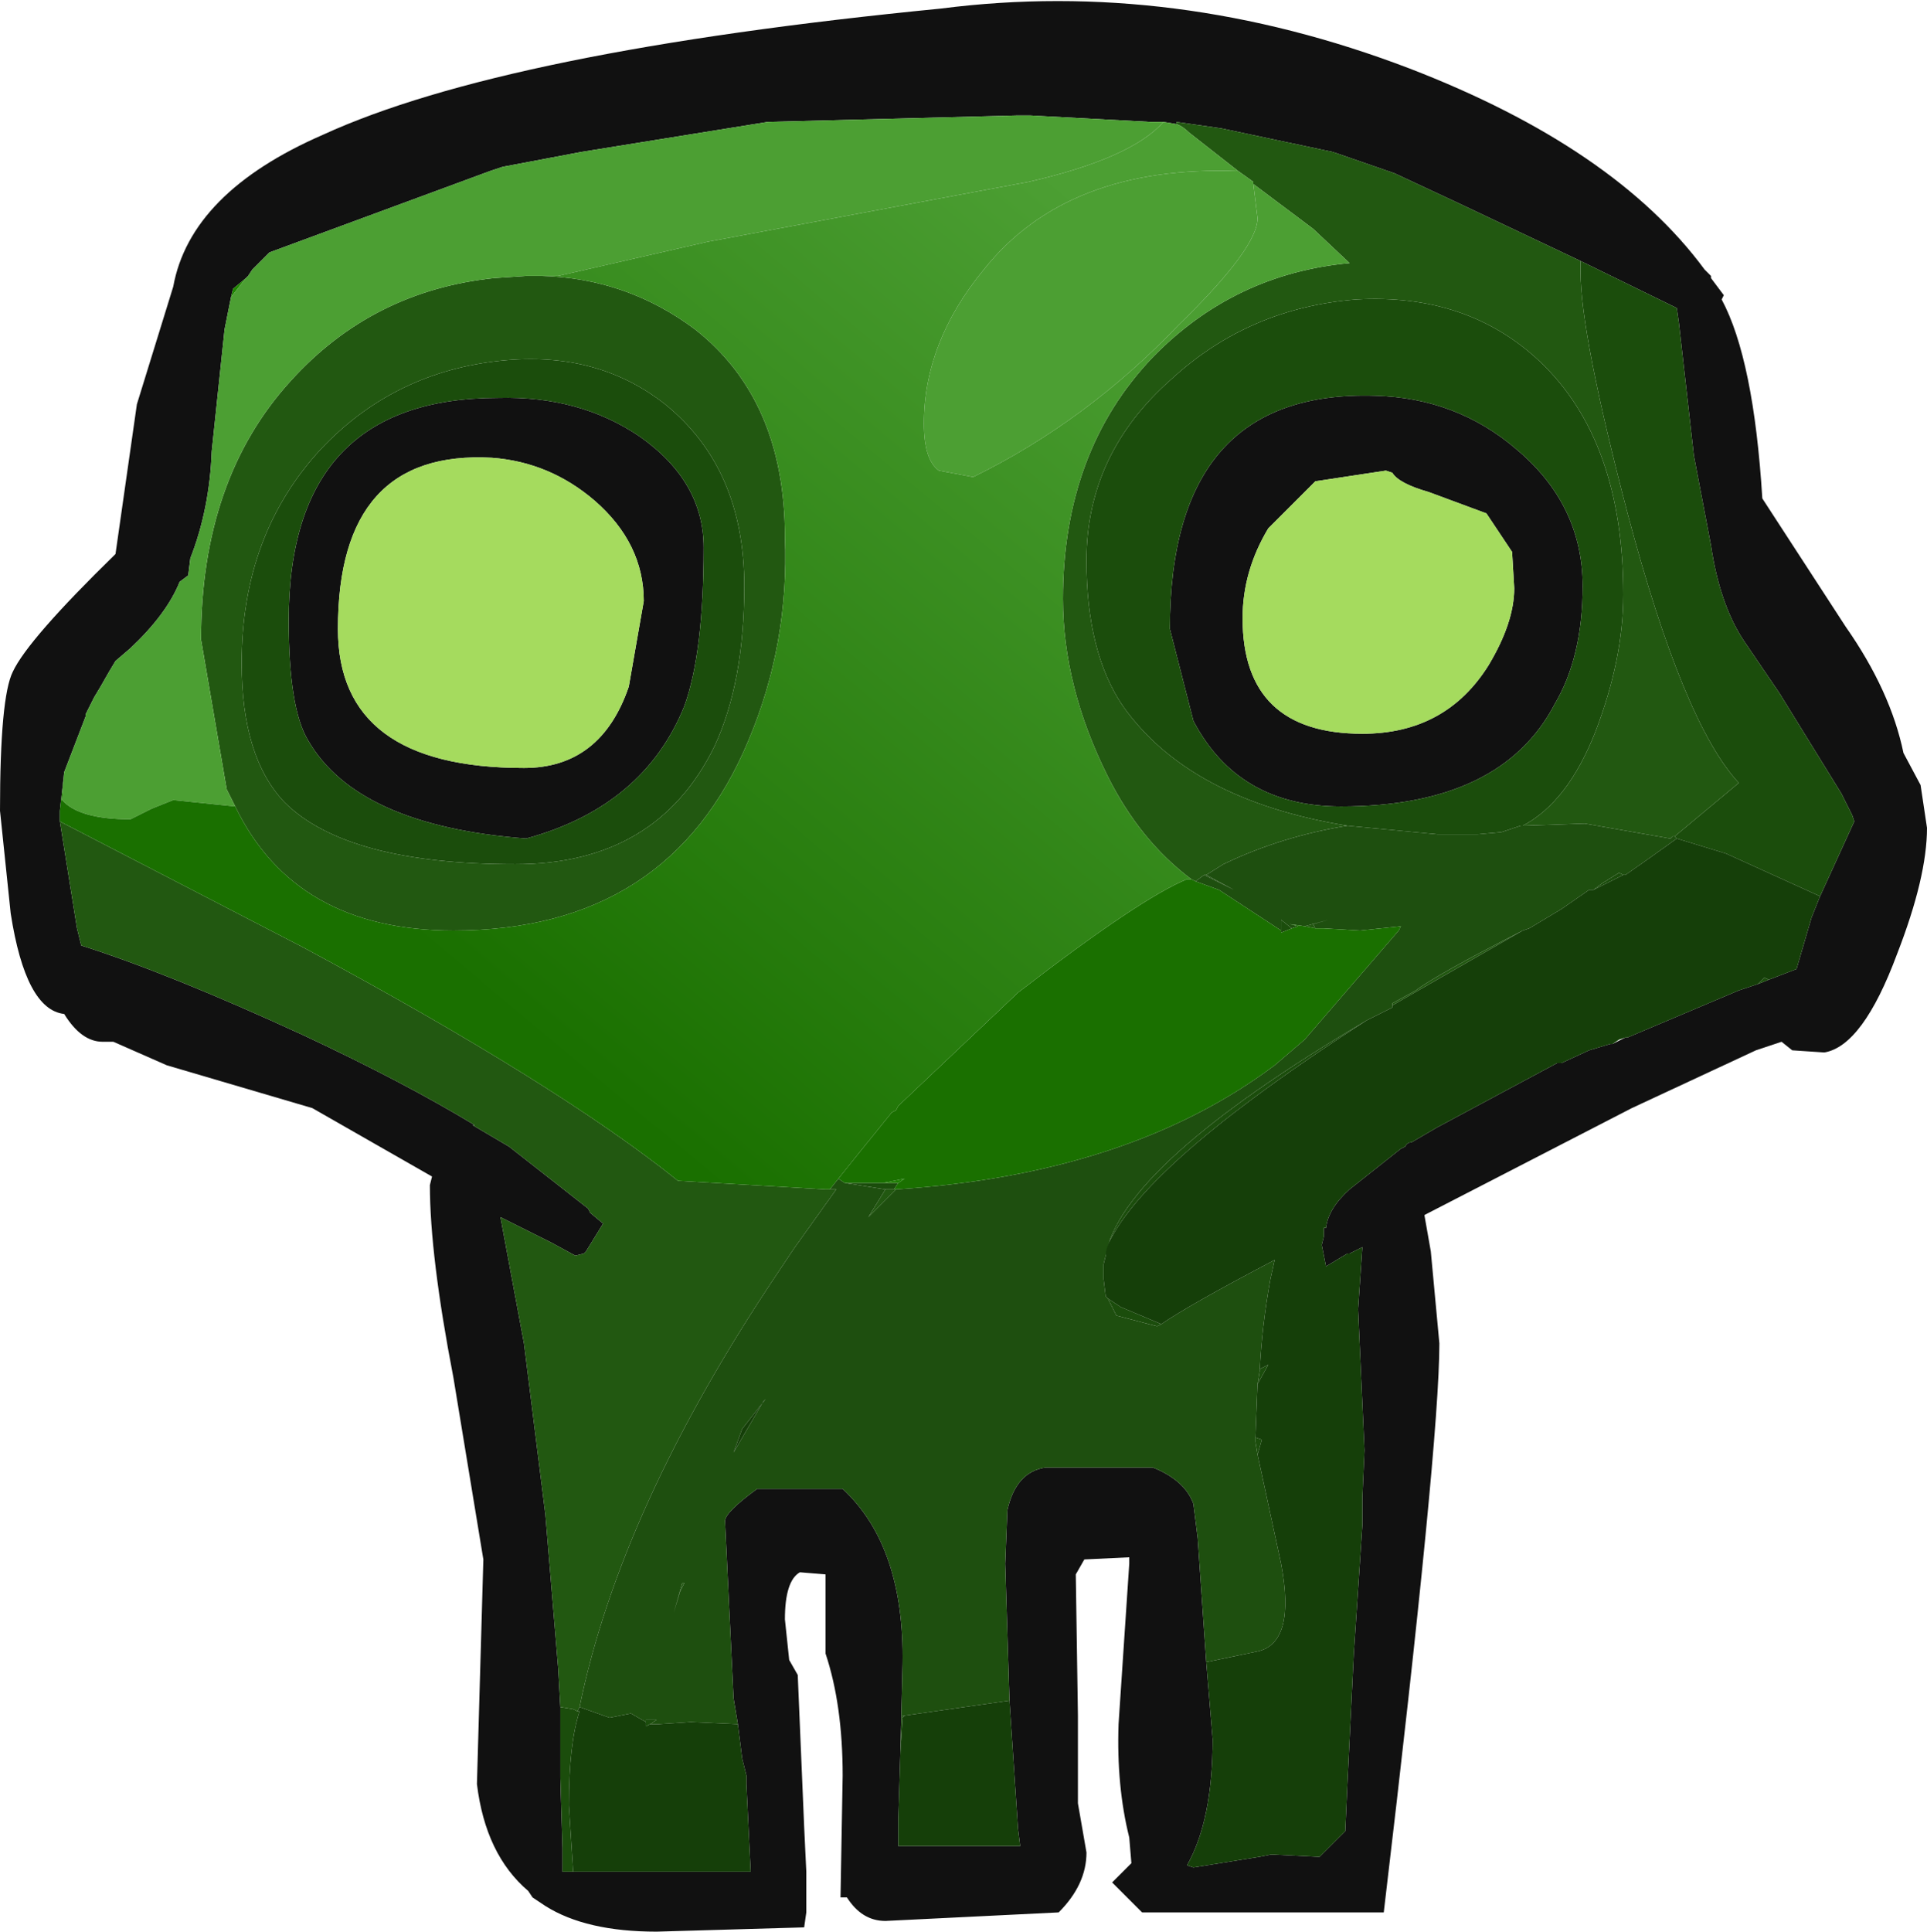 <?xml version="1.0" encoding="UTF-8" standalone="no"?>
<svg xmlns:ffdec="https://www.free-decompiler.com/flash" xmlns:xlink="http://www.w3.org/1999/xlink" ffdec:objectType="shape" height="45.15px" width="45.05px" xmlns="http://www.w3.org/2000/svg">
  <g transform="matrix(1.0, 0.0, 0.0, 1.0, 3.85, 2.15)">
    <path d="M29.1 -0.55 Q33.9 1.3 36.0 4.15 L36.15 4.3 36.15 4.35 36.45 4.75 36.4 4.85 Q37.15 6.25 37.35 9.5 L39.3 12.5 Q40.35 14.0 40.65 15.45 L41.05 16.2 41.2 17.2 Q41.2 18.35 40.5 20.15 39.7 22.3 38.8 22.45 L38.05 22.4 37.8 22.2 37.5 22.3 37.2 22.4 34.3 23.75 29.45 26.25 29.6 27.1 29.8 29.25 Q29.8 31.6 28.5 42.55 L22.85 42.55 22.15 41.85 22.6 41.4 22.55 40.8 Q22.25 39.6 22.3 38.15 L22.55 34.4 22.55 34.25 21.5 34.3 21.3 34.65 21.35 37.95 21.35 40.0 21.55 41.15 Q21.55 41.9 20.9 42.55 L16.85 42.75 Q16.3 42.75 15.95 42.2 L15.8 42.2 15.85 39.35 Q15.85 37.7 15.45 36.5 L15.45 34.65 14.85 34.6 Q14.5 34.8 14.5 35.7 L14.6 36.65 14.8 37.0 14.95 40.55 15.0 41.6 15.0 41.85 15.0 42.0 15.0 42.55 14.95 42.9 11.5 43.0 Q9.85 43.0 8.9 42.4 L8.6 42.2 8.5 42.05 Q7.5 41.2 7.3 39.55 L7.45 34.3 6.75 30.05 Q6.2 27.2 6.2 25.55 L6.25 25.35 3.45 23.75 0.05 22.75 -1.2 22.2 -1.45 22.2 Q-1.95 22.2 -2.35 21.55 -3.25 21.45 -3.6 19.2 L-3.85 16.8 Q-3.85 14.15 -3.55 13.55 -3.2 12.8 -1.15 10.8 L-0.65 7.3 0.2 4.55 Q0.6 2.35 3.7 1.0 7.95 -0.95 18.15 -1.95 23.6 -2.65 29.1 -0.55 M38.7 18.8 L39.5 17.05 39.45 16.9 39.2 16.4 37.75 14.05 36.9 12.8 Q36.35 11.95 36.15 10.6 L35.75 8.5 35.4 5.4 35.35 5.05 33.1 3.95 30.25 2.6 28.75 1.9 27.45 1.45 27.3 1.4 24.7 0.85 23.65 0.7 23.65 0.75 23.35 0.7 23.05 0.7 20.25 0.55 20.05 0.55 19.9 0.55 14.1 0.7 9.75 1.4 7.9 1.75 7.75 1.8 7.6 1.85 2.45 3.75 2.05 4.15 1.95 4.3 1.9 4.35 1.6 4.6 1.55 4.8 1.4 5.55 1.1 8.4 Q1.05 9.75 0.6 10.9 L0.55 11.3 0.35 11.45 Q0.05 12.2 -0.8 13.0 L-1.15 13.3 -1.3 13.55 -1.5 13.9 -1.65 14.15 -1.7 14.25 -1.85 14.55 -1.85 14.6 -2.35 15.9 -2.45 16.8 -2.45 17.05 -2.05 19.55 -1.95 19.95 Q0.1 20.6 3.25 22.05 5.6 23.15 7.25 24.15 L7.2 24.15 8.05 24.65 9.9 26.1 9.95 26.2 10.25 26.45 9.85 27.1 9.8 27.15 9.6 27.2 9.05 26.9 7.85 26.3 8.4 29.25 8.9 33.25 9.2 36.85 9.25 37.75 9.25 39.0 9.25 39.4 9.3 41.05 9.3 41.6 9.55 41.6 13.7 41.6 13.6 39.55 13.6 39.35 13.5 38.95 13.4 38.15 13.3 37.55 13.1 33.4 Q13.1 33.2 13.85 32.65 L15.85 32.65 Q17.3 34.0 17.25 36.75 L17.2 38.8 17.15 40.4 17.15 41.0 20.0 41.0 19.95 40.6 19.75 37.6 19.65 34.4 19.7 33.15 Q19.9 32.25 20.6 32.15 L23.1 32.15 Q23.85 32.45 24.05 33.0 L24.15 33.8 24.35 36.7 24.5 38.5 Q24.5 40.4 23.9 41.45 L24.05 41.5 25.6 41.25 25.85 41.2 25.95 41.2 26.95 41.25 27.0 41.25 27.6 40.65 27.65 39.55 27.8 36.5 28.0 33.5 28.0 32.85 28.05 31.75 27.9 28.45 28.0 27.0 27.7 27.15 27.65 27.15 27.15 27.45 27.05 26.95 27.1 26.75 27.1 26.55 27.15 26.55 Q27.2 26.1 27.7 25.65 L28.9 24.7 29.0 24.65 Q29.05 24.55 29.15 24.55 L29.75 24.2 32.55 22.7 32.65 22.7 33.3 22.4 33.8 22.25 33.85 22.25 34.15 22.1 34.2 22.1 36.8 21.0 37.25 20.85 37.5 20.75 38.15 20.5 38.5 19.3 38.7 18.8 M31.5 10.75 L30.9 9.85 29.55 9.35 Q28.85 9.15 28.7 8.9 L28.55 8.85 26.9 9.1 25.8 10.2 Q25.2 11.2 25.2 12.3 25.2 15.0 28.0 15.0 29.95 15.0 30.95 13.4 31.55 12.4 31.55 11.6 L31.5 10.75 M33.15 11.55 Q33.15 13.2 32.5 14.3 31.25 16.7 27.5 16.7 25.1 16.7 24.05 14.7 L23.5 12.55 Q23.5 6.95 28.3 7.1 30.2 7.15 31.6 8.35 33.15 9.65 33.15 11.55 M12.6 10.65 Q12.6 13.1 12.15 14.35 11.2 16.7 8.45 17.45 4.5 17.15 3.35 15.15 2.9 14.4 2.9 12.35 2.9 7.15 7.8 7.15 9.7 7.1 11.1 8.05 12.6 9.1 12.6 10.65 M7.65 8.55 Q4.05 8.35 4.05 12.55 4.05 15.8 8.4 15.8 10.2 15.8 10.85 13.9 L11.2 11.9 Q11.2 10.55 10.05 9.55 9.0 8.65 7.65 8.55" fill="#111111" fill-rule="evenodd" stroke="none"/>
    <path d="M33.1 3.95 L35.35 5.05 35.4 5.4 35.75 8.5 36.15 10.6 Q36.35 11.95 36.9 12.8 L37.75 14.05 39.2 16.4 39.45 16.9 39.5 17.05 38.7 18.8 36.5 17.8 35.35 17.45 35.3 17.4 36.8 16.15 Q35.5 14.75 34.2 9.85 33.1 5.65 33.1 4.2 L33.1 3.95 M37.5 20.75 L37.25 20.85 37.4 20.7 37.5 20.75 M9.55 41.6 L9.3 41.6 9.3 41.05 9.25 39.4 9.25 39.0 9.25 37.75 9.55 37.8 9.65 37.85 9.7 37.85 Q9.45 38.6 9.45 40.05 L9.55 41.6 M27.65 17.15 Q23.95 16.55 22.4 14.35 21.55 13.1 21.55 10.95 21.55 8.45 23.55 6.7 25.35 5.05 27.85 4.85 30.45 4.7 32.15 6.3 34.1 8.15 34.1 11.75 34.1 13.25 33.45 14.95 32.8 16.6 31.75 17.15 L31.7 17.15 31.25 17.3 30.7 17.35 29.75 17.35 27.65 17.15 M33.15 11.55 Q33.15 9.65 31.6 8.35 30.2 7.15 28.3 7.1 23.5 6.95 23.5 12.55 L24.05 14.7 Q25.1 16.7 27.5 16.7 31.25 16.7 32.5 14.3 33.15 13.2 33.15 11.55 M24.3 18.3 L24.35 18.3 25.0 18.65 24.3 18.3 M33.4 18.65 L33.6 18.5 34.0 18.25 34.1 18.3 33.4 18.65 M16.85 25.65 L15.9 25.5 16.05 25.5 16.8 25.5 17.15 25.5 17.05 25.65 16.85 25.65 M11.25 38.05 L11.4 38.05 11.5 38.05 11.35 38.15 11.25 38.2 11.25 38.05 M26.35 19.55 L26.1 19.65 26.1 19.6 26.1 19.4 26.1 19.35 26.35 19.55 M13.55 11.55 Q13.55 13.8 12.85 15.3 11.5 18.05 8.2 18.05 4.25 18.05 2.8 16.6 1.8 15.55 1.8 13.35 1.8 10.35 3.65 8.35 5.3 6.6 7.7 6.3 10.05 6.0 11.7 7.3 13.55 8.8 13.55 11.55 M12.6 10.65 Q12.6 9.1 11.1 8.05 9.7 7.1 7.8 7.15 2.9 7.15 2.9 12.35 2.9 14.4 3.35 15.15 4.5 17.15 8.45 17.45 11.2 16.7 12.15 14.35 12.6 13.1 12.6 10.65 M17.25 38.0 L17.25 37.95 17.3 37.95 17.25 38.0 M23.3 28.8 L23.2 28.85 22.25 28.6 22.05 28.2 22.35 28.4 23.3 28.8 M22.0 27.2 Q22.35 25.1 28.1 21.7 23.2 24.85 22.15 26.75 22.0 27.0 22.0 27.2 M25.6 29.9 L25.6 29.85 25.8 29.75 25.55 30.2 25.6 29.9 M25.5 31.45 L25.65 31.5 25.55 31.85 25.5 31.55 25.5 31.45" fill="#1b4d0c" fill-rule="evenodd" stroke="none"/>
    <path d="M33.1 3.95 L33.1 4.2 Q33.1 5.65 34.2 9.85 35.5 14.75 36.8 16.15 L35.3 17.4 35.25 17.4 35.2 17.45 33.2 17.1 31.75 17.15 Q32.8 16.6 33.45 14.95 34.1 13.25 34.1 11.75 34.1 8.15 32.15 6.3 30.45 4.7 27.85 4.85 25.35 5.05 23.55 6.7 21.55 8.45 21.55 10.95 21.55 13.1 22.4 14.35 23.95 16.55 27.65 17.15 26.1 17.4 24.75 18.05 L24.35 18.3 24.3 18.3 24.1 18.45 24.0 18.4 Q22.8 17.5 22.05 16.0 21.0 13.9 21.0 11.85 21.0 8.4 23.1 6.2 25.0 4.25 27.7 4.0 L26.85 3.2 25.45 2.15 25.45 2.1 25.1 1.85 23.95 0.95 Q23.8 0.8 23.65 0.75 L23.65 0.7 24.7 0.85 27.3 1.4 27.45 1.45 28.75 1.9 30.25 2.6 33.1 3.95 M9.25 37.75 L9.2 36.85 8.9 33.25 8.4 29.25 7.85 26.3 9.05 26.9 9.6 27.2 9.8 27.15 9.85 27.1 10.25 26.45 9.95 26.2 9.9 26.1 8.05 24.65 7.2 24.15 7.25 24.15 Q5.6 23.15 3.25 22.05 0.1 20.6 -1.95 19.95 L-2.05 19.55 -2.45 17.05 3.25 20.0 Q9.2 23.2 12.0 25.45 L15.45 25.65 15.55 25.65 15.7 25.65 14.7 27.05 14.5 27.35 14.3 27.65 Q10.65 33.1 9.7 37.75 L9.65 37.85 9.55 37.8 9.25 37.75 M28.7 21.4 L28.7 21.3 29.25 21.0 Q29.7 20.65 31.75 19.6 L28.7 21.35 28.7 21.4 M17.1 25.65 L16.45 26.3 16.85 25.65 17.05 25.65 17.1 25.65 M26.9 19.55 L26.65 19.5 27.2 19.35 26.85 19.45 26.9 19.55 M13.55 11.55 Q13.55 8.8 11.7 7.3 10.05 6.0 7.7 6.3 5.3 6.6 3.65 8.35 1.8 10.35 1.8 13.35 1.8 15.55 2.8 16.6 4.25 18.05 8.2 18.05 11.5 18.05 12.85 15.3 13.55 13.8 13.55 11.55 M8.8 4.3 Q10.8 4.35 12.4 5.55 14.5 7.2 14.5 10.4 14.6 12.9 13.65 15.15 11.8 19.6 6.75 19.6 3.05 19.6 1.65 16.7 L1.45 16.3 0.85 12.8 Q0.85 9.05 2.95 6.75 4.85 4.65 7.7 4.35 L8.45 4.3 8.8 4.3 M12.1 34.85 L12.15 34.85 12.05 35.05 11.9 35.55 12.1 34.85" fill="#225811" fill-rule="evenodd" stroke="none"/>
    <path d="M31.5 10.75 L31.55 11.6 Q31.55 12.4 30.95 13.4 29.95 15.0 28.0 15.0 25.2 15.0 25.2 12.3 25.2 11.2 25.8 10.2 L26.9 9.1 28.55 8.85 28.7 8.9 Q28.85 9.15 29.55 9.35 L30.9 9.85 31.5 10.75 M7.65 8.55 Q9.0 8.65 10.05 9.55 11.2 10.55 11.2 11.9 L10.85 13.9 Q10.2 15.8 8.4 15.8 4.05 15.8 4.05 12.55 4.05 8.35 7.65 8.55" fill="#a5db5e" fill-rule="evenodd" stroke="none"/>
    <path d="M1.55 4.8 L1.6 4.6 1.9 4.35 1.55 4.8" fill="#208700" fill-rule="evenodd" stroke="none"/>
    <path d="M-2.35 15.9 L-1.85 14.6 -1.85 14.55 -1.7 14.25 -1.65 14.15 -1.5 13.9 -1.3 13.55 -1.15 13.3 -0.8 13.0 Q0.05 12.2 0.35 11.45 L0.55 11.3 0.6 10.9 Q1.05 9.75 1.1 8.4 L1.4 5.55 1.55 4.8 1.9 4.35 1.95 4.3 2.05 4.15 2.45 3.75 7.6 1.85 7.75 1.8 7.9 1.75 9.75 1.4 14.1 0.7 19.9 0.55 20.05 0.55 20.25 0.55 23.05 0.7 23.35 0.7 Q22.6 1.55 20.2 2.1 L12.7 3.5 9.2 4.3 8.8 4.3 8.45 4.3 7.7 4.35 Q4.85 4.65 2.95 6.75 0.85 9.05 0.85 12.8 L1.45 16.3 1.65 16.7 0.2 16.55 -0.3 16.75 -0.8 17.0 Q-2.0 17.0 -2.4 16.55 L-2.35 15.9 M25.1 1.85 L25.45 2.1 25.45 2.15 25.55 2.95 Q25.55 3.65 23.7 5.45 21.55 7.7 18.9 9.0 L18.1 8.85 Q17.75 8.6 17.75 7.75 17.75 5.85 19.15 4.15 21.1 1.7 25.1 1.85" fill="#4c9f33" fill-rule="evenodd" stroke="none"/>
    <path d="M35.3 17.4 L35.35 17.45 34.65 17.95 34.15 18.3 34.1 18.3 34.0 18.25 33.6 18.5 33.4 18.65 33.3 18.65 32.65 19.1 31.9 19.55 31.75 19.6 Q29.7 20.65 29.25 21.0 L28.7 21.3 28.7 21.4 28.1 21.7 Q22.35 25.1 22.0 27.2 L21.95 27.4 21.95 27.5 21.95 27.55 21.95 27.75 22.0 28.15 22.05 28.2 22.25 28.6 23.2 28.85 23.3 28.8 Q23.95 28.35 25.95 27.3 L25.85 27.75 Q25.65 28.85 25.6 29.9 L25.55 30.2 25.5 31.45 25.5 31.55 25.55 31.85 26.1 34.4 Q26.45 36.25 25.55 36.45 L24.35 36.7 24.15 33.8 24.05 33.0 Q23.85 32.45 23.1 32.15 L20.6 32.15 Q19.9 32.25 19.7 33.15 L19.65 34.4 19.75 37.6 17.3 37.95 17.25 37.95 17.25 38.0 17.2 38.8 17.25 36.75 Q17.3 34.0 15.85 32.65 L13.85 32.65 Q13.1 33.2 13.1 33.4 L13.3 37.55 13.4 38.15 12.3 38.1 11.55 38.15 11.35 38.15 11.5 38.05 11.4 38.05 11.25 38.05 11.25 38.1 10.9 37.9 10.4 38.0 9.7 37.75 Q10.65 33.1 14.3 27.65 L14.5 27.35 14.7 27.05 15.7 25.65 15.55 25.65 16.15 24.9 15.75 25.4 15.9 25.5 16.85 25.65 16.45 26.3 17.1 25.65 Q22.55 25.3 25.95 22.75 L26.65 22.15 28.85 19.6 28.9 19.5 27.95 19.6 27.1 19.55 26.9 19.55 26.85 19.45 27.2 19.35 26.65 19.5 26.3 19.45 26.5 19.5 26.35 19.55 26.1 19.35 26.1 19.4 26.1 19.6 24.65 18.65 24.1 18.45 24.3 18.3 25.0 18.65 24.35 18.3 24.75 18.05 Q26.1 17.4 27.65 17.15 L29.75 17.35 30.7 17.35 31.25 17.3 31.7 17.15 31.75 17.15 33.2 17.1 35.2 17.45 35.25 17.4 35.3 17.4 M14.0 30.6 L14.05 30.55 13.5 31.25 13.3 31.8 14.0 30.6 M12.1 34.85 L11.9 35.55 12.05 35.05 12.15 34.85 12.1 34.85" fill="#1e4f0f" fill-rule="evenodd" stroke="none"/>
    <path d="M24.0 18.4 L24.1 18.45 24.65 18.65 26.1 19.6 26.1 19.65 26.35 19.55 26.5 19.5 26.3 19.45 26.65 19.5 26.9 19.55 27.1 19.55 27.95 19.6 28.9 19.5 28.85 19.6 26.65 22.15 25.95 22.75 Q22.55 25.3 17.1 25.65 L17.05 25.65 17.15 25.5 17.3 25.4 16.8 25.5 16.05 25.5 15.9 25.5 15.75 25.4 16.15 24.9 17.0 23.85 17.1 23.8 17.15 23.7 19.95 21.05 Q22.8 18.85 23.9 18.4 L23.95 18.4 24.0 18.4" fill="#1a7000" fill-rule="evenodd" stroke="none"/>
    <path d="M23.95 18.4 L24.0 18.4 23.95 18.4 M17.15 25.5 L16.8 25.5 17.3 25.4 17.15 25.5" fill="#1d7e00" fill-rule="evenodd" stroke="none"/>
    <path d="M35.35 17.45 L36.5 17.8 38.7 18.8 38.5 19.3 38.15 20.5 37.5 20.75 37.4 20.7 37.25 20.85 36.8 21.0 34.2 22.1 34.15 22.1 34.0 22.15 33.85 22.25 33.8 22.25 33.3 22.4 32.65 22.7 32.55 22.7 29.75 24.2 29.15 24.55 Q29.05 24.55 29.0 24.65 L28.9 24.7 27.7 25.65 Q27.2 26.1 27.15 26.55 L27.1 26.55 27.1 26.75 27.05 26.95 27.15 27.45 27.65 27.15 27.7 27.15 28.0 27.0 27.9 28.45 28.05 31.75 28.0 32.85 28.0 33.5 27.8 36.5 27.65 39.55 27.6 40.65 27.0 41.25 26.95 41.25 25.95 41.2 25.85 41.2 25.6 41.25 24.05 41.5 23.9 41.45 Q24.5 40.4 24.5 38.5 L24.35 36.7 25.55 36.45 Q26.45 36.25 26.1 34.4 L25.55 31.85 25.65 31.5 25.5 31.45 25.55 30.2 25.8 29.75 25.6 29.85 25.6 29.9 Q25.65 28.85 25.85 27.75 L25.95 27.3 Q23.95 28.35 23.3 28.8 L22.35 28.4 22.05 28.2 22.0 28.15 21.95 27.75 21.95 27.55 21.95 27.5 21.95 27.4 22.0 27.2 Q22.0 27.0 22.15 26.75 23.2 24.85 28.1 21.7 L28.7 21.4 28.7 21.35 31.75 19.6 31.9 19.55 32.65 19.1 33.3 18.65 33.4 18.65 34.1 18.3 34.15 18.3 34.65 17.95 35.35 17.45 M19.75 37.6 L19.95 40.6 20.0 41.0 17.15 41.0 17.15 40.4 17.2 38.8 17.25 38.0 17.3 37.95 19.75 37.6 M13.4 38.15 L13.5 38.95 13.6 39.35 13.6 39.55 13.7 41.6 9.55 41.6 9.45 40.05 Q9.45 38.6 9.7 37.85 L9.65 37.85 9.7 37.75 10.4 38.0 10.9 37.9 11.25 38.1 11.25 38.05 11.25 38.2 11.35 38.15 11.55 38.15 12.3 38.1 13.4 38.15 M14.0 30.6 L13.3 31.8 13.5 31.25 14.05 30.55 14.0 30.6" fill="#153f09" fill-rule="evenodd" stroke="none"/>
    <path d="M-2.45 17.05 L-2.45 16.8 -2.35 15.9 -2.4 16.55 Q-2.0 17.0 -0.8 17.0 L-0.3 16.75 0.2 16.55 1.65 16.7 Q3.05 19.6 6.75 19.6 11.8 19.6 13.65 15.15 14.6 12.9 14.5 10.4 14.5 7.2 12.4 5.55 10.8 4.35 8.8 4.3 L9.2 4.3 12.7 3.5 20.2 2.1 Q22.6 1.55 23.35 0.7 L23.65 0.75 Q23.8 0.8 23.95 0.95 L25.1 1.85 Q21.1 1.7 19.15 4.15 17.75 5.85 17.75 7.75 17.75 8.6 18.1 8.85 L18.9 9.0 Q21.55 7.7 23.7 5.45 25.55 3.65 25.55 2.95 L25.45 2.15 26.85 3.2 27.7 4.0 Q25.0 4.25 23.1 6.2 21.0 8.4 21.0 11.85 21.0 13.9 22.05 16.0 22.8 17.5 24.0 18.4 L23.95 18.4 23.9 18.4 Q22.8 18.85 19.95 21.05 L17.15 23.7 17.1 23.8 17.0 23.85 16.15 24.9 15.55 25.65 15.45 25.65 12.0 25.45 Q9.2 23.2 3.25 20.0 L-2.45 17.05" fill="url(#gradient0)" fill-rule="evenodd" stroke="none"/>
  </g>
  <defs>
    <linearGradient gradientTransform="matrix(0.009, -0.011, 0.012, 0.01, 14.2, 11.6)" gradientUnits="userSpaceOnUse" id="gradient0" spreadMethod="pad" x1="-819.2" x2="819.2">
      <stop offset="0.0" stop-color="#1a7000"/>
      <stop offset="1.0" stop-color="#4c9f33"/>
    </linearGradient>
  </defs>
</svg>
